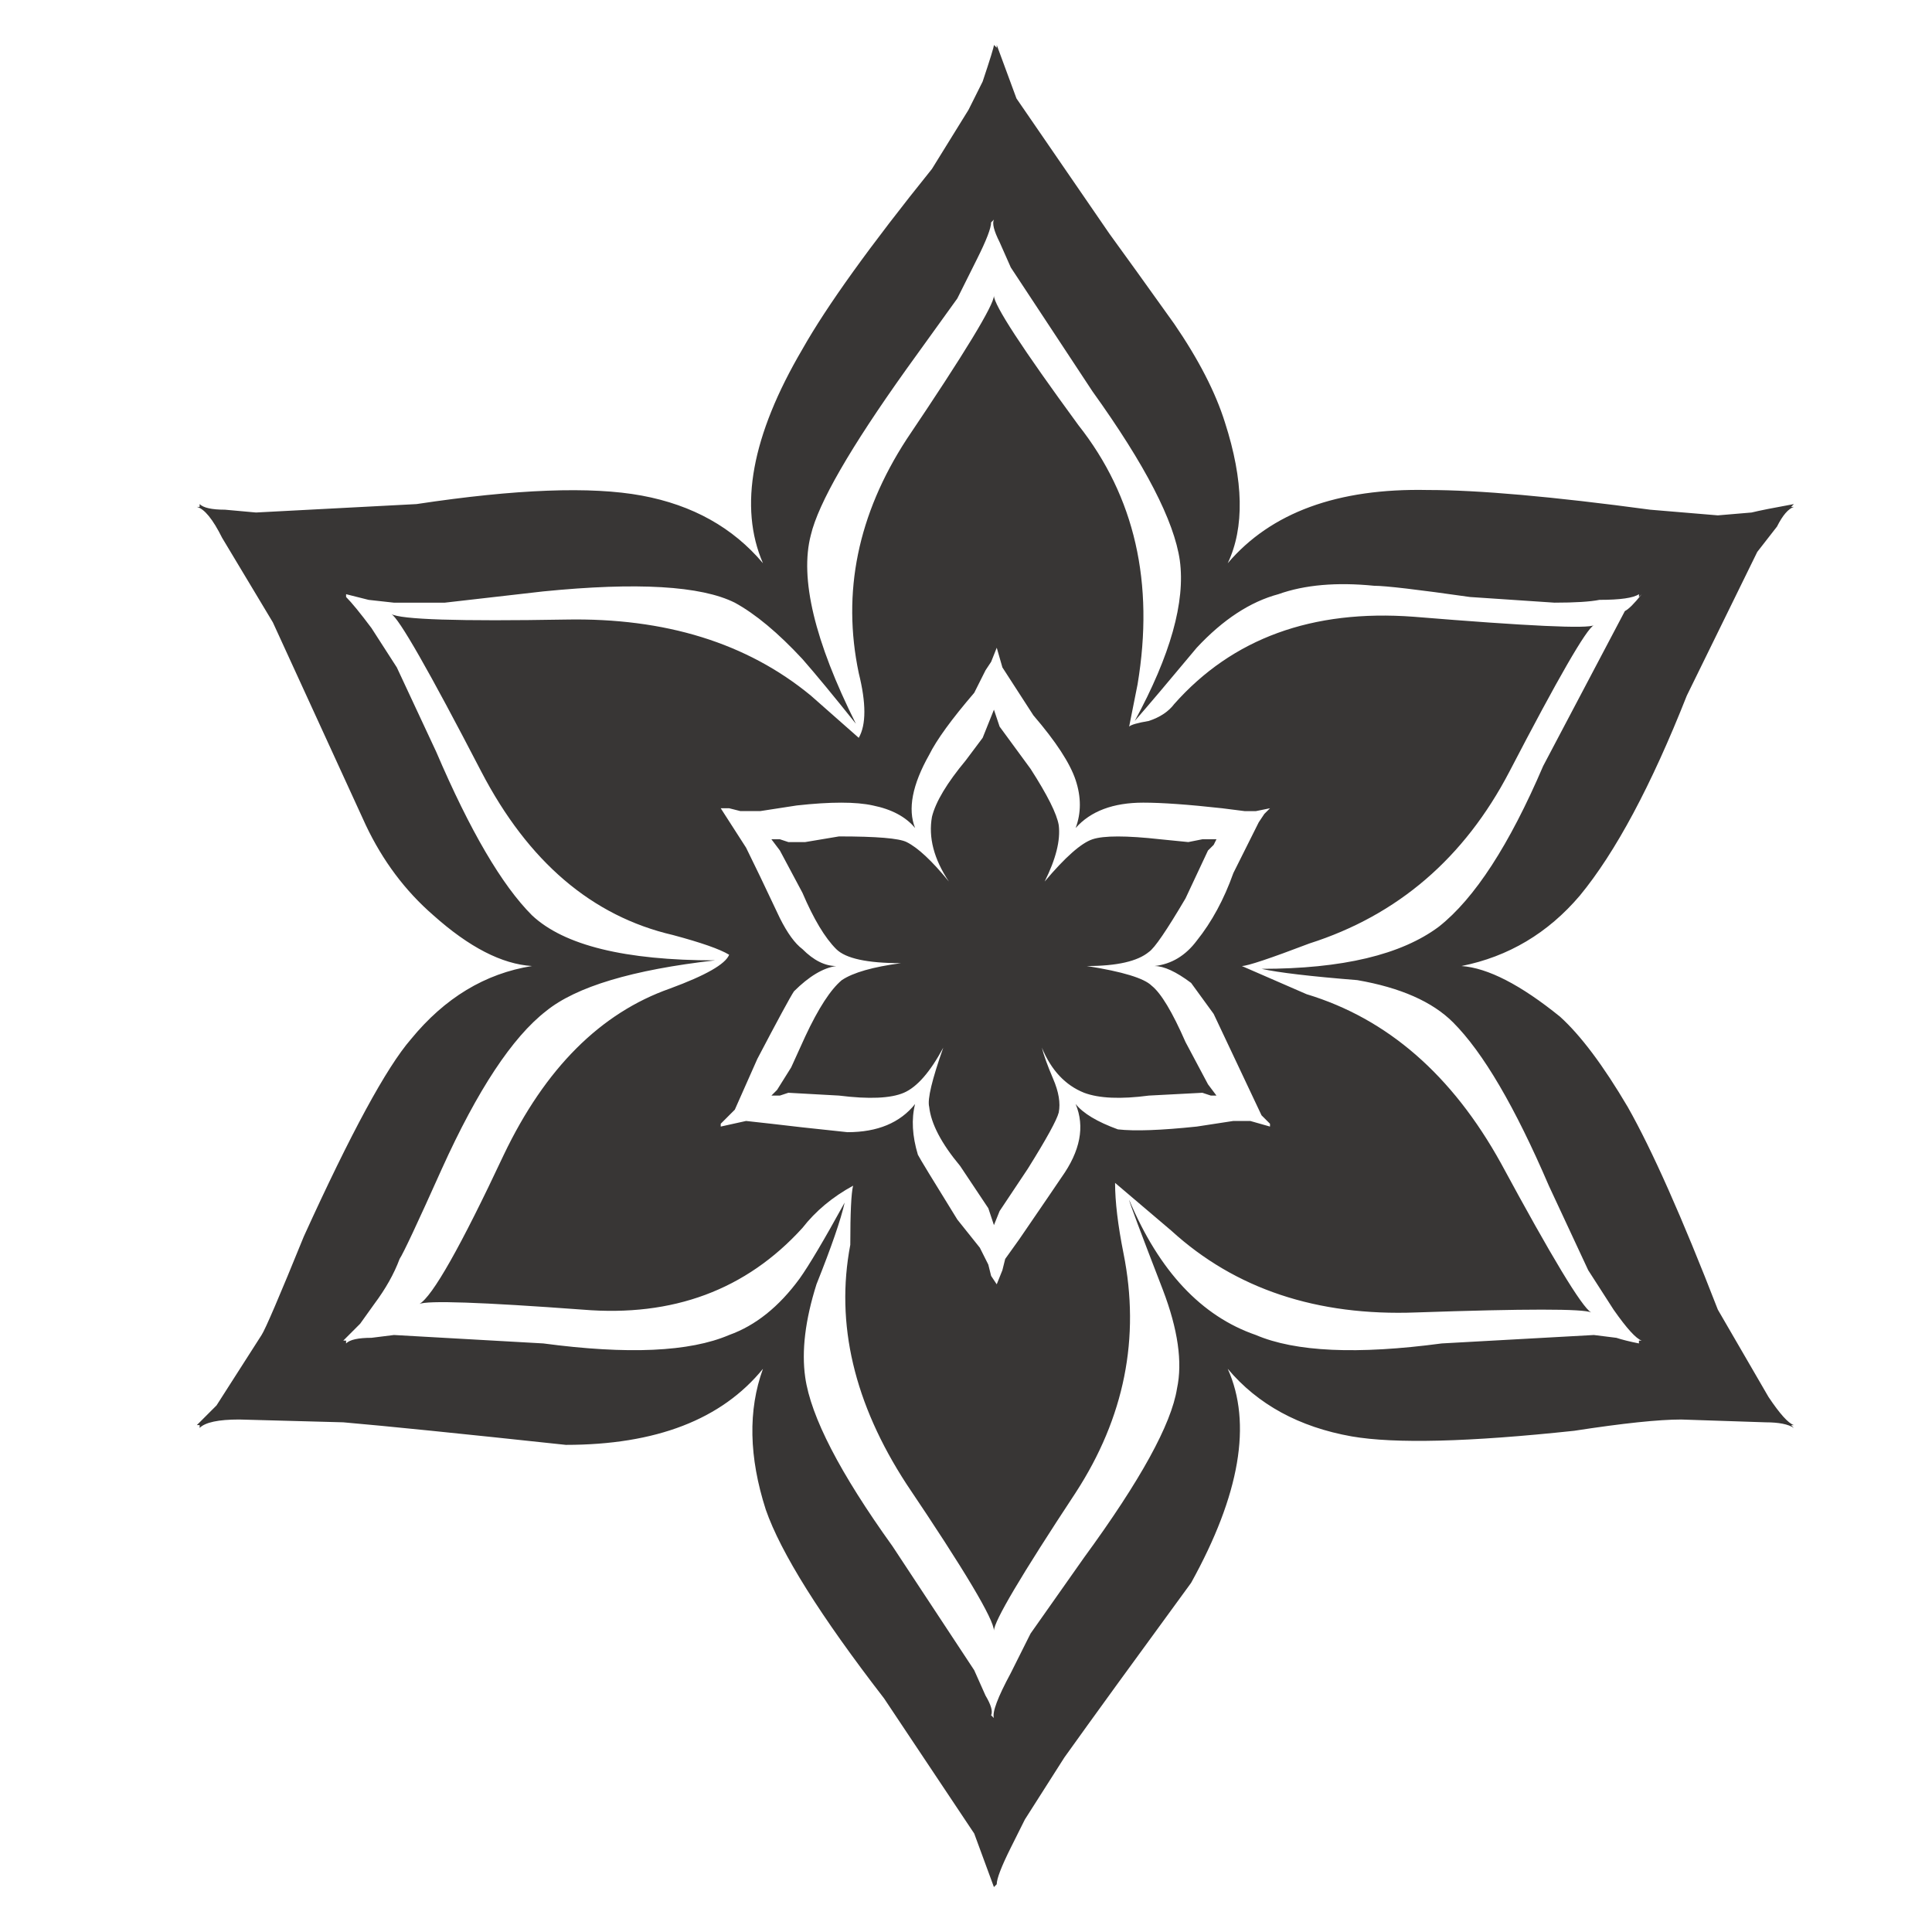 <?xml version="1.0" encoding="utf-8"?>
<!-- Generator: Adobe Illustrator 16.0.0, SVG Export Plug-In . SVG Version: 6.00 Build 0)  -->
<!DOCTYPE svg PUBLIC "-//W3C//DTD SVG 1.1//EN" "http://www.w3.org/Graphics/SVG/1.1/DTD/svg11.dtd">
<svg version="1.1" id="Layer_1" xmlns="http://www.w3.org/2000/svg" xmlns:xlink="http://www.w3.org/1999/xlink" x="0px" y="0px"
	 width="300px" height="300px" viewBox="0 0 300 300" enable-background="new 0 0 300 300" xml:space="preserve">
<g>
	<path fill-rule="evenodd" clip-rule="evenodd" fill="#383635" d="M122.413,130.757h2.623l5.246-0.879
		c5.833,0,9.328,0.29,10.499,0.879c1.75,0.872,3.938,2.914,6.56,6.126c-2.332-3.502-3.203-6.852-2.623-10.064
		c0.581-2.332,2.333-5.244,5.245-8.747l2.623-3.502l1.752-4.374l0.881,2.631l4.809,6.56c2.623,4.083,4.082,6.996,4.373,8.748
		c0.291,2.324-0.436,5.246-2.186,8.748c3.201-3.793,5.68-5.98,7.432-6.562c1.75-0.581,5.254-0.581,10.498,0l4.375,0.436l2.184-0.436
		h2.188l-0.436,0.872l-0.881,0.871l-3.49,7.441c-2.924,4.955-4.811,7.731-5.689,8.312c-1.752,1.453-4.957,2.187-9.619,2.187
		c5.535,0.872,8.893,1.897,10.055,3.059c1.459,1.162,3.211,4.083,5.254,8.748l3.49,6.56l1.316,1.751h-0.871l-1.316-0.436
		l-8.309,0.436c-4.375,0.581-7.725,0.436-10.055-0.436c-2.924-1.17-5.109-3.503-6.561-7.005c0.289,1.171,0.871,2.769,1.742,4.818
		c0.879,2.033,1.17,3.793,0.879,5.245c-0.291,1.162-1.896,4.084-4.809,8.747l-4.373,6.561l-0.881,2.188l-0.871-2.623l-4.375-6.561
		c-2.921-3.502-4.519-6.561-4.809-9.184c-0.299-1.17,0.436-4.237,2.187-9.191c-2.042,3.793-4.083,6.125-6.125,7.005
		c-2.042,0.871-5.399,1.017-10.063,0.436l-7.868-0.436l-1.315,0.436h-1.316l0.88-0.88l2.187-3.494l2.187-4.809
		c2.042-4.373,3.938-7.295,5.681-8.747c1.751-1.172,4.818-2.051,9.191-2.631c-5.253,0-8.602-0.726-10.063-2.188
		c-1.751-1.743-3.502-4.664-5.246-8.747l-3.502-6.562l-1.316-1.743h1.316L122.413,130.757z M118.039,125.948h-3.067l-1.751-0.443
		h-1.307l3.938,6.125c1.162,2.333,2.913,5.98,5.245,10.934c1.17,2.333,2.332,3.938,3.502,4.81c1.743,1.752,3.494,2.631,5.246,2.631
		c-2.042,0.291-4.229,1.606-6.561,3.93c-0.581,0.879-2.477,4.374-5.689,10.498l-3.494,7.876l-2.187,2.188v0.436l3.938-0.871
		l3.929,0.436c2.333,0.291,6.271,0.727,11.815,1.307c4.664,0,8.166-1.452,10.498-4.374c-0.589,2.341-0.444,4.955,0.436,7.877
		c0.291,0.58,2.333,3.938,6.125,10.063l3.494,4.374l1.316,2.623l0.436,1.751l0.871,1.307l0.879-2.187l0.436-1.751l2.188-3.059
		c3.793-5.536,5.98-8.748,6.561-9.619c2.914-4.083,3.648-7.876,2.188-11.379c1.172,1.462,3.355,2.769,6.561,3.938
		c2.623,0.3,6.705,0.145,12.248-0.436l5.682-0.871h2.625l3.064,0.871v-0.436l-1.316-1.315l-7.432-15.743l-3.5-4.81
		c-2.334-1.752-4.23-2.624-5.682-2.624c2.621-0.29,4.811-1.605,6.559-3.938c2.332-2.912,4.23-6.415,5.682-10.499l3.938-7.876
		l0.871-1.307l0.881-0.879l-2.188,0.443h-1.75l-3.502-0.443c-5.244-0.581-9.33-0.872-12.24-0.872c-4.666,0-8.168,1.315-10.5,3.938
		c0.871-2.333,0.871-4.81,0-7.44c-0.871-2.622-3.059-5.979-6.561-10.055l-4.811-7.441l-0.879-3.058l-0.871,2.188l-0.871,1.315
		l-1.752,3.494c-3.501,4.083-5.834,7.287-6.996,9.628c-2.631,4.664-3.357,8.457-2.187,11.37c-1.461-1.752-3.647-2.913-6.56-3.502
		c-2.631-0.581-6.561-0.581-11.814,0L118.039,125.948z M60.736,95.333c1.461,0.872,10.499,1.162,27.123,0.872
		c15.453-0.291,28.139,3.639,38.047,11.805l7.441,6.561c1.162-2.033,1.162-5.391,0-10.055c-2.631-12.541-0.145-24.644,7.432-36.306
		c9.038-13.411,13.557-20.852,13.557-22.304c0,1.452,4.373,8.167,13.121,20.117c8.748,11.08,11.814,24.491,9.184,40.244l-1.307,6.56
		c0.289-0.291,1.307-0.581,3.059-0.88c1.75-0.581,3.064-1.46,3.936-2.622c9.039-10.2,21.434-14.727,37.178-13.557
		c17.785,1.461,27.113,1.888,27.994,1.307c-1.17,0.581-5.545,8.167-13.123,22.749c-6.996,13.412-17.348,22.304-31.051,26.677
		c-6.125,2.333-9.625,3.502-10.498,3.502l10.053,4.374c12.543,3.793,22.604,12.541,30.182,26.243
		c7.875,14.573,12.541,22.305,14.002,23.176c-1.17-0.582-10.209-0.582-27.123,0c-15.453,0.589-28.139-3.648-38.049-12.686
		l-8.746-7.433c0,2.922,0.436,6.562,1.307,10.935c2.631,13.122,0.145,25.508-7.432,37.177c-8.457,12.83-12.686,19.973-12.686,21.433
		c0-1.751-4.519-9.336-13.557-22.748c-8.167-12.541-11.08-24.928-8.748-37.177c0-4.954,0.145-8.014,0.436-9.183
		c-3.203,1.751-5.826,3.938-7.868,6.561c-8.747,9.627-20.125,13.847-34.118,12.686c-15.744-1.162-24.201-1.453-25.371-0.871
		c2.042-1.171,6.416-8.901,13.121-23.185c6.416-13.412,15.018-22.014,25.807-25.807c5.544-2.043,8.603-3.785,9.183-5.246
		c-1.452-0.88-4.374-1.896-8.748-3.066c-12.532-2.913-22.45-11.37-29.736-25.362C66.571,104.08,61.907,95.913,60.736,95.333z
		 M53.741,92.266v0.436c0.879,0.88,2.187,2.478,3.938,4.818l3.938,6.115l6.125,13.122c5.245,12.25,10.199,20.708,14.864,25.371
		c4.962,4.664,14.436,6.997,28.429,6.997c-12.822,1.46-21.57,4.083-26.243,7.876c-5.245,4.074-10.635,12.24-16.18,24.49
		c-3.792,8.457-5.979,13.121-6.561,13.993c-0.872,2.34-2.187,4.663-3.938,7.005l-2.187,3.057l-2.623,2.624h0.436v0.436
		c0.581-0.582,1.896-0.871,3.938-0.871l3.501-0.437l23.176,1.308c13.121,1.75,22.748,1.314,28.865-1.308
		c4.083-1.461,7.731-4.373,10.934-8.747c1.461-2.042,3.793-5.98,7.005-11.814c-0.589,2.631-2.042,6.852-4.375,12.686
		c-1.751,5.544-2.332,10.354-1.751,14.437c0.871,6.126,5.391,14.872,13.557,26.242l12.685,19.245l1.752,3.931
		c0.871,1.461,1.16,2.477,0.871,3.067l0.436,0.436c-0.291-0.871,0.58-3.213,2.623-6.998l3.066-6.124l8.313-11.806
		c8.746-11.959,13.555-20.706,14.428-26.241c0.881-4.084,0.145-9.193-2.188-15.309c-3.494-9.038-5.244-13.702-5.244-14.001
		c4.662,11.079,11.223,18.084,19.68,20.997c6.127,2.622,15.744,3.058,28.867,1.308l23.619-1.308l3.492,0.437
		c0.881,0.289,2.043,0.58,3.504,0.871v-0.436h0.436c-0.871-0.291-2.332-1.889-4.375-4.81l-3.938-6.125l-6.115-13.121
		c-5.256-12.242-10.209-20.698-14.873-25.363c-3.213-3.212-8.166-5.397-14.873-6.56c-7.287-0.582-12.25-1.172-14.873-1.752
		c12.543,0,21.725-2.187,27.561-6.56c5.533-4.374,10.932-12.686,16.178-24.935l12.686-24.056c0.58-0.291,1.461-1.162,2.623-2.623
		l-0.436,0.436v-0.436c-0.871,0.59-2.914,0.88-6.125,0.88c-1.453,0.291-3.793,0.436-6.998,0.436l-13.121-0.88
		c-8.166-1.163-13.119-1.743-14.871-1.743c-5.826-0.581-10.791-0.153-14.873,1.307c-4.371,1.171-8.602,3.938-12.678,8.312
		c-4.373,5.245-7.582,9.038-9.625,11.37c5.543-10.208,7.877-18.511,6.996-24.927c-0.873-6.125-5.391-14.872-13.557-26.242
		l-12.686-19.246l-1.742-3.938c-0.881-1.751-1.172-2.913-0.881-3.494l-0.436,0.436c0,0.872-0.727,2.768-2.188,5.682l-3.058,6.125
		l-7.875,10.934c-8.748,12.25-13.702,20.853-14.873,25.807c-1.751,6.706,0.582,16.47,6.997,29.3
		c-3.494-4.374-6.262-7.722-8.304-10.053c-3.792-4.083-7.295-6.997-10.498-8.748c-5.253-2.623-15.163-3.204-29.745-1.751
		l-15.308,1.751H61.18l-3.938-0.436L53.741,92.266z M150.398,17.041l2.186-4.374c1.172-3.502,1.752-5.389,1.752-5.688l0.436,0.436
		V6.979l3.066,8.312l14.428,20.997c2.332,3.204,5.691,7.868,10.063,13.993c3.793,5.536,6.416,10.644,7.877,15.308
		c2.914,9.038,3.059,16.333,0.436,21.868c6.705-7.875,17.061-11.667,31.053-11.37c7.875,0,19.391,1.017,34.555,3.059l10.496,0.879
		l5.246-0.444c1.17-0.29,3.357-0.726,6.561-1.307l-0.436,0.436h0.436c-0.871,0.291-1.75,1.315-2.623,3.058l-3.066,3.938
		l-10.934,22.304c-5.535,14.002-11.08,24.346-16.615,31.061c-4.953,5.826-11.08,9.474-18.375,10.934
		c4.084,0.291,9.191,2.915,15.307,7.869c3.215,2.912,6.709,7.577,10.5,14c3.793,6.697,8.457,17.204,14,31.488l7.867,13.557
		c1.754,2.622,3.068,4.082,3.939,4.373h-0.436l0.436,0.436c-0.871-0.58-2.332-0.871-4.375-0.871l-13.119-0.436
		c-3.504,0-9.039,0.58-16.625,1.751c-16.324,1.743-27.838,2.033-34.545,0.871c-8.166-1.452-14.582-4.954-19.246-10.497
		c3.793,8.455,1.898,19.536-5.688,33.237c-8.748,11.96-15.309,20.998-19.684,27.122l-6.125,9.619l-2.186,4.373
		c-1.453,2.914-2.188,4.81-2.188,5.689l-0.436,0.436l-3.059-8.312l-14.001-20.989c-9.909-12.829-16.034-22.603-18.366-29.309
		c-2.622-8.157-2.767-15.453-0.436-21.867c-6.415,7.875-16.623,11.813-30.615,11.813c-16.333-1.751-27.849-2.922-34.554-3.502
		l-16.179-0.436c-3.212,0-5.253,0.436-6.125,1.307v-0.436h-0.436l3.058-3.059l6.996-10.934c0.581-0.881,2.768-5.979,6.561-15.308
		c7.295-16.034,12.831-26.243,16.624-30.615c5.245-6.416,11.516-10.209,18.802-11.372c-4.665-0.29-9.764-2.922-15.309-7.875
		c-4.374-3.792-7.867-8.457-10.49-13.993L42.37,96.64l-7.875-13.121c-1.453-2.914-2.768-4.519-3.93-4.81H31v-0.436
		c0.581,0.582,1.896,0.872,3.938,0.872l4.809,0.436l24.926-1.307c15.453-2.332,27.123-2.776,34.99-1.316
		c7.876,1.461,14.147,4.964,18.81,10.498c-3.792-8.746-1.751-19.827,6.125-33.237c3.785-6.706,10.491-16.034,20.118-27.994
		L150.398,17.041z"/>
</g>
</svg>
